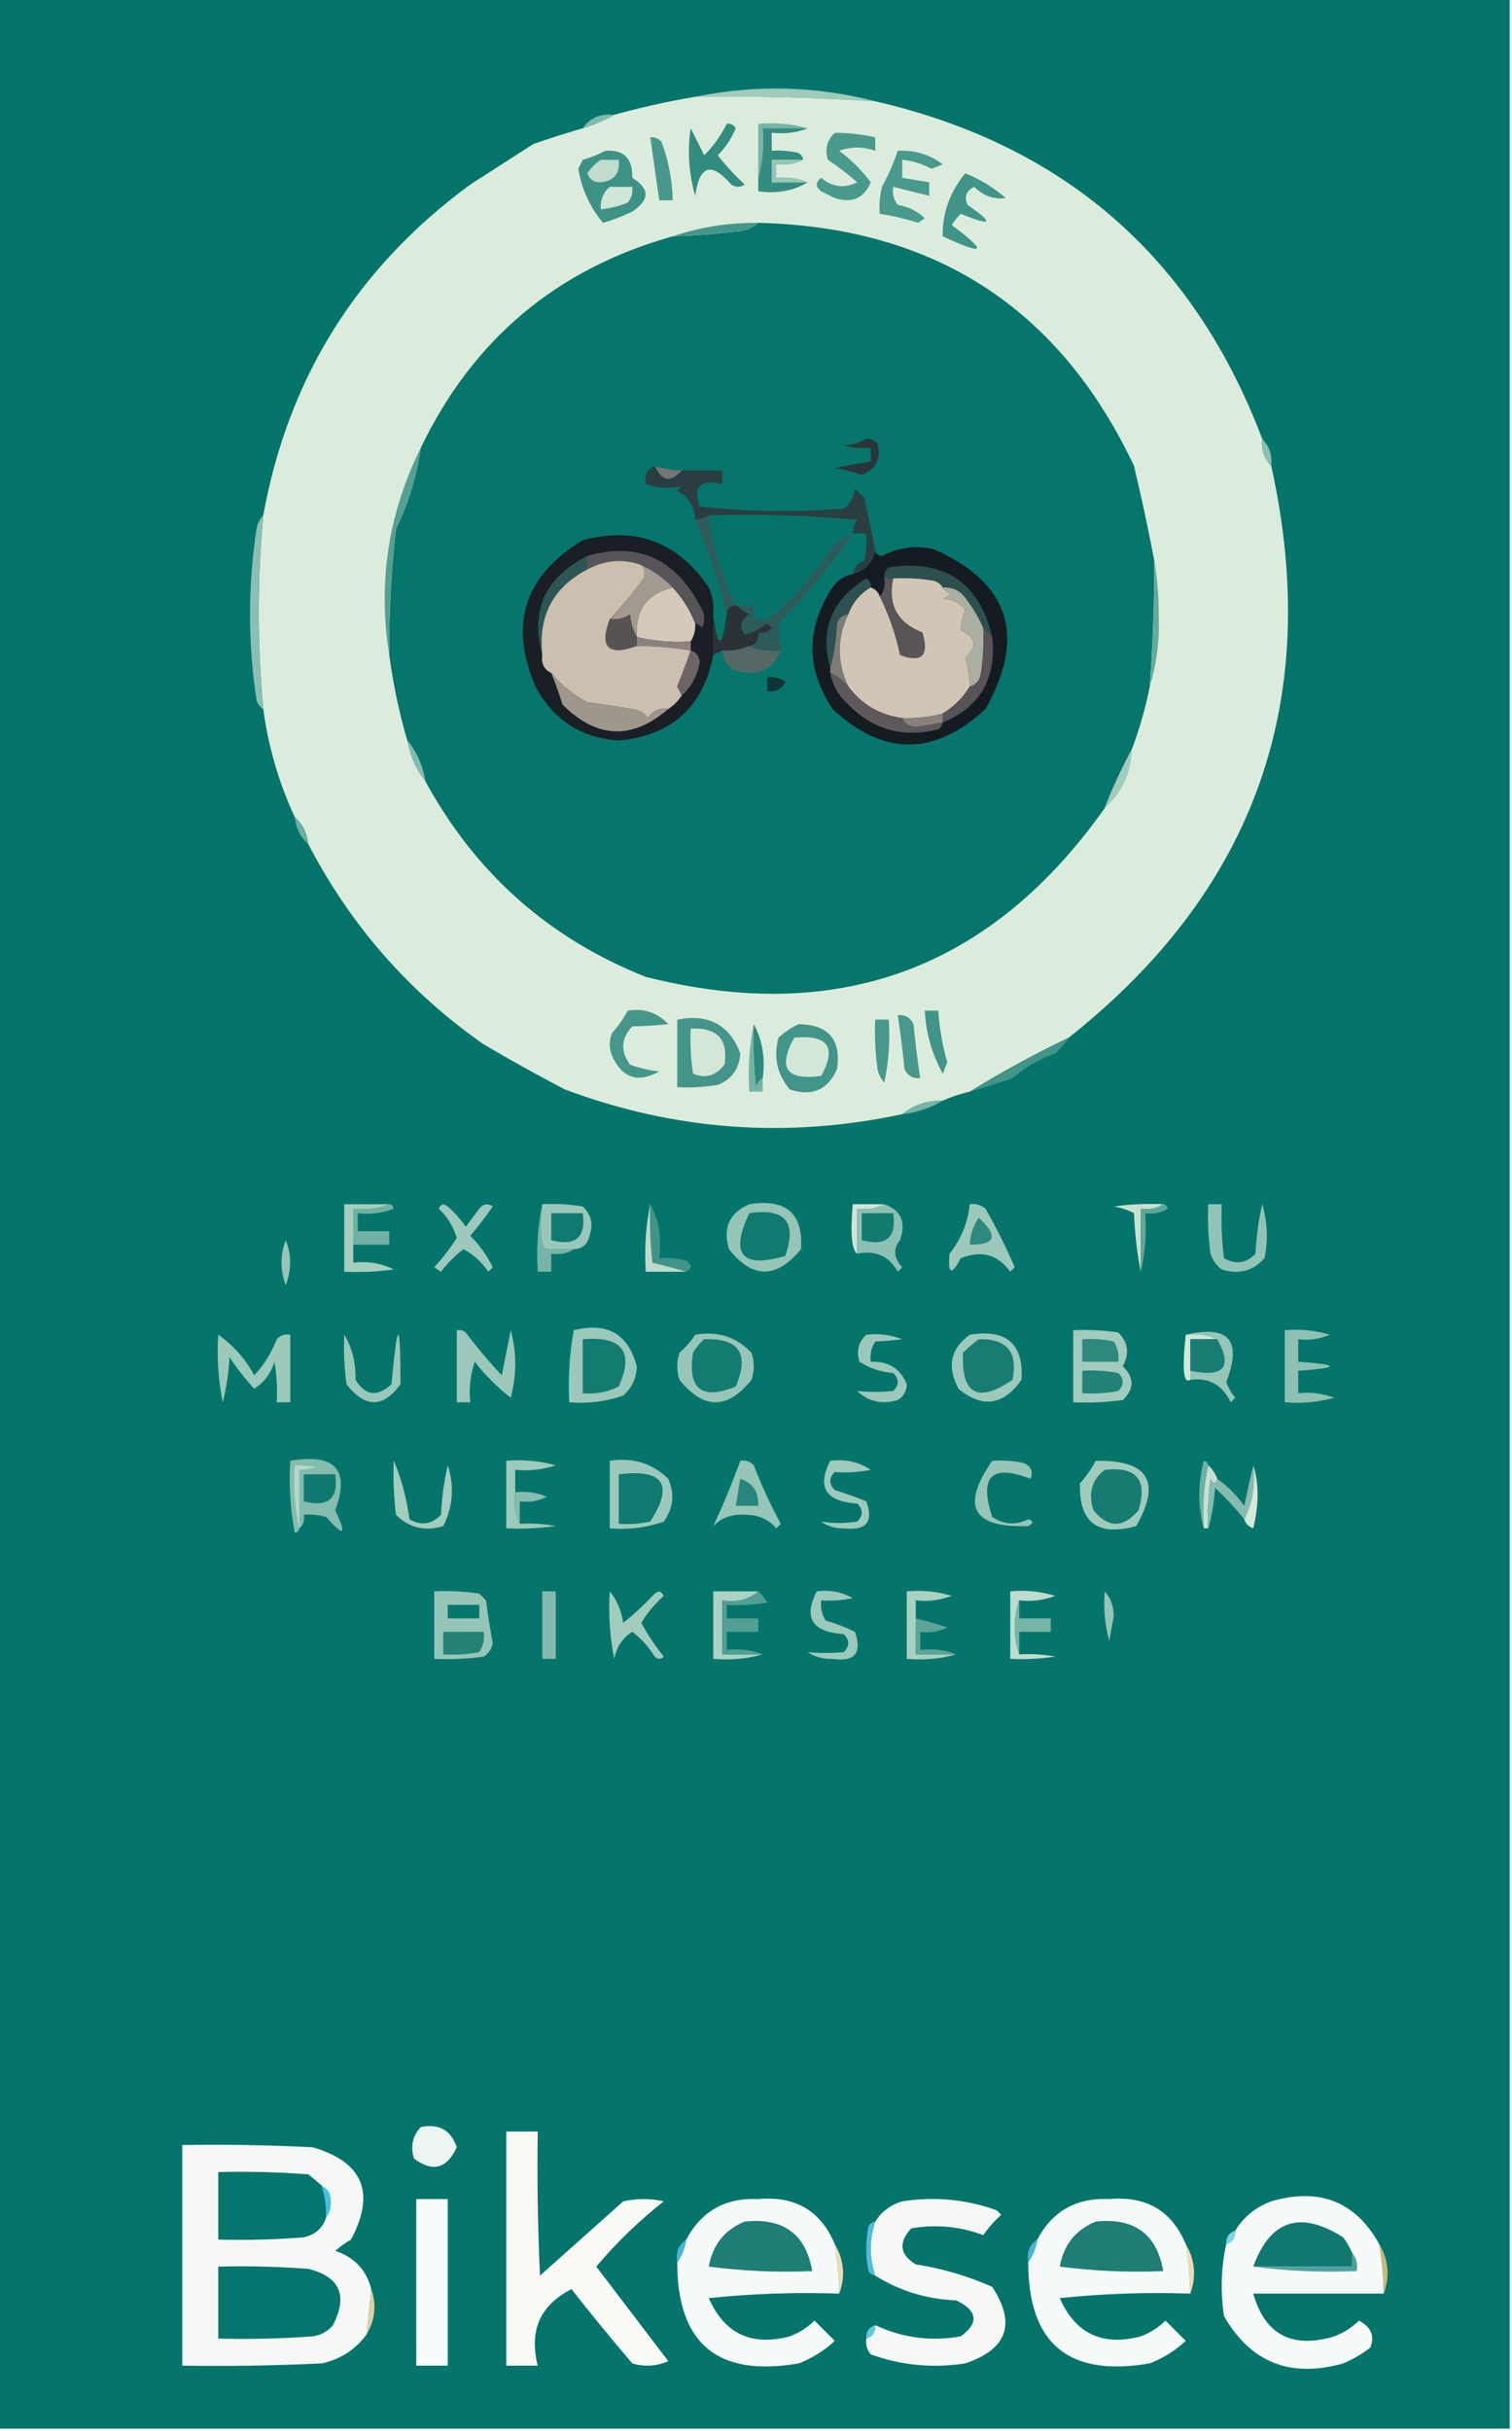 <?xml version="1.0" encoding="UTF-8"?>
<!DOCTYPE svg PUBLIC "-//W3C//DTD SVG 1.1//EN" "http://www.w3.org/Graphics/SVG/1.1/DTD/svg11.dtd">
<svg xmlns="http://www.w3.org/2000/svg" version="1.1" width="336px" height="540px" style="shape-rendering:geometricPrecision; text-rendering:geometricPrecision; image-rendering:optimizeQuality; fill-rule:evenodd; clip-rule:evenodd" xmlns:xlink="http://www.w3.org/1999/xlink">
<g><path style="opacity:1" fill="#05756b" d="M -0.5,-0.5 C 111.5,-0.5 223.5,-0.5 335.5,-0.5C 335.5,179.5 335.5,359.5 335.5,539.5C 223.5,539.5 111.5,539.5 -0.5,539.5C -0.5,359.5 -0.5,179.5 -0.5,-0.5 Z"/></g>
<g><path style="opacity:1" fill="#9fcabc" d="M 194.5,22.5 C 181.185,21.667 167.851,21.334 154.5,21.5C 167.894,18.753 181.227,19.087 194.5,22.5 Z"/></g>
<g><path style="opacity:1" fill="#dcecdc" d="M 154.5,21.5 C 167.851,21.334 181.185,21.667 194.5,22.5C 236.54,32.184 265.207,57.184 280.5,97.5C 280.259,99.898 280.926,101.898 282.5,103.5C 293.969,155.324 278.969,197.657 237.5,230.5C 229.889,234.14 222.555,238.14 215.5,242.5C 213.421,242.971 211.421,243.637 209.5,244.5C 206.008,244.446 203.008,245.446 200.5,247.5C 174.9,252.968 149.9,251.134 125.5,242C 119.366,238.794 113.366,235.461 107.5,232C 90.94,220.447 77.94,205.614 68.5,187.5C 68.245,185.033 67.245,183.033 65.5,181.5C 61.953,173.858 59.62,165.858 58.5,157.5C 57.186,143.163 57.186,128.829 58.5,114.5C 64.043,83.921 79.377,59.422 104.5,41C 109.167,38 113.833,35 118.5,32C 122.165,30.722 125.832,29.555 129.5,28.5C 132.018,27.736 134.351,26.736 136.5,25.5C 142.317,23.882 148.317,22.549 154.5,21.5 Z"/></g>
<g><path style="opacity:1" fill="#82baac" d="M 136.5,25.5 C 134.351,26.736 132.018,27.736 129.5,28.5C 131.09,26.179 133.423,25.179 136.5,25.5 Z"/></g>
<g><path style="opacity:1" fill="#76b4a7" d="M 179.5,28.5 C 176.167,28.5 172.833,28.5 169.5,28.5C 169.815,32.371 169.482,36.038 168.5,39.5C 168.5,35.5 168.5,31.5 168.5,27.5C 172.371,27.185 176.038,27.518 179.5,28.5 Z"/></g>
<g><path style="opacity:1" fill="#348c81" d="M 179.5,28.5 C 177.052,29.473 174.385,29.806 171.5,29.5C 171.5,30.833 171.5,32.167 171.5,33.5C 173.527,33.338 175.527,33.505 177.5,34C 178.056,34.383 178.389,34.883 178.5,35.5C 176.167,35.5 173.833,35.5 171.5,35.5C 171.5,37.167 171.5,38.833 171.5,40.5C 174.167,40.5 176.833,40.5 179.5,40.5C 176.316,42.414 172.649,43.08 168.5,42.5C 168.5,41.5 168.5,40.5 168.5,39.5C 169.482,36.038 169.815,32.371 169.5,28.5C 172.833,28.5 176.167,28.5 179.5,28.5 Z"/></g>
<g><path style="opacity:1" fill="#47988c" d="M 144.5,30.5 C 145.496,30.414 146.329,30.748 147,31.5C 148.569,35.703 149.402,40.036 149.5,44.5C 148.5,44.5 147.5,44.5 146.5,44.5C 145.833,39.833 145.167,35.167 144.5,30.5 Z"/></g>
<g><path style="opacity:1" fill="#96c5b7" d="M 178.5,35.5 C 176.735,36.461 174.735,36.795 172.5,36.5C 172.5,37.5 172.5,38.5 172.5,39.5C 175.059,39.198 177.393,39.532 179.5,40.5C 176.833,40.5 174.167,40.5 171.5,40.5C 171.5,38.833 171.5,37.167 171.5,35.5C 173.833,35.5 176.167,35.5 178.5,35.5 Z"/></g>
<g><path style="opacity:1" fill="#328c80" d="M 161.5,27.5 C 162.376,27.369 163.043,27.703 163.5,28.5C 162.559,30.772 161.226,32.772 159.5,34.5C 161.316,36.817 163.316,38.983 165.5,41C 164.5,41.667 163.5,41.667 162.5,41C 158.063,35.867 155.396,36.701 154.5,43.5C 153.054,38.508 152.72,33.508 153.5,28.5C 154.5,30.5 155.5,32.5 156.5,34.5C 158.547,32.45 160.214,30.117 161.5,27.5 Z"/></g>
<g><path style="opacity:1" fill="#4a998d" d="M 199.5,33.5 C 203.22,33.296 206.553,34.296 209.5,36.5C 208.667,36.833 207.833,37.167 207,37.5C 204.941,36.382 202.774,35.715 200.5,35.5C 200.5,36.833 200.5,38.167 200.5,39.5C 202.5,39.833 204.5,40.167 206.5,40.5C 206.5,41.5 206.5,42.5 206.5,43.5C 203.833,42.833 201.167,42.167 198.5,41.5C 198.238,42.978 198.571,44.311 199.5,45.5C 201.887,45.912 203.887,46.912 205.5,48.5C 205,48.833 204.5,49.167 204,49.5C 201.209,48.594 198.376,47.927 195.5,47.5C 195.338,45.473 195.505,43.473 196,41.5C 197.396,38.936 198.563,36.27 199.5,33.5 Z"/></g>
<g><path style="opacity:1" fill="#4a998d" d="M 185.5,29.5 C 188.545,29.508 191.545,29.841 194.5,30.5C 194.5,31.5 194.5,32.5 194.5,33.5C 191.792,32.551 189.126,32.551 186.5,33.5C 189.167,35.5 191.5,37.833 193.5,40.5C 192.02,44.05 189.353,45.217 185.5,44C 184.5,43.5 183.5,43 182.5,42.5C 181.167,41.5 181.167,40.5 182.5,39.5C 184.93,41.571 187.597,41.904 190.5,40.5C 188.462,38.724 186.296,37.057 184,35.5C 183.252,33.16 183.752,31.16 185.5,29.5 Z"/></g>
<g><path style="opacity:1" fill="#3d9286" d="M 134.5,33.5 C 138.619,33.199 140.619,35.199 140.5,39.5C 144.427,41.896 144.427,44.396 140.5,47C 138.412,48.03 136.245,48.863 134,49.5C 131.123,46.06 129.289,42.06 128.5,37.5C 128.833,36.833 129.167,36.167 129.5,35.5C 131.336,34.972 133.003,34.306 134.5,33.5 Z"/></g>
<g><path style="opacity:1" fill="#d0e6d6" d="M 135.5,41.5 C 137.167,41.5 138.833,41.5 140.5,41.5C 140.67,42.822 140.337,43.989 139.5,45C 137.564,45.813 135.564,46.313 133.5,46.5C 133.365,44.446 134.032,42.779 135.5,41.5 Z"/></g>
<g><path style="opacity:1" fill="#bfdccd" d="M 133.5,35.5 C 134.833,35.5 136.167,35.5 137.5,35.5C 137.825,38.524 136.492,40.191 133.5,40.5C 132,40.547 131,39.88 130.5,38.5C 131.34,37.265 132.34,36.265 133.5,35.5 Z"/></g>
<g><path style="opacity:1" fill="#419488" d="M 214.5,38.5 C 217.806,39.82 220.806,41.654 223.5,44C 220.82,44.335 218.487,43.501 216.5,41.5C 214.717,42.348 214.217,43.681 215,45.5C 221.014,49.68 220.514,50.346 213.5,47.5C 212.713,48.242 212.047,49.075 211.5,50C 219.606,56.039 218.939,56.873 209.5,52.5C 209.382,47.362 211.049,42.695 214.5,38.5 Z"/></g>
<g><path style="opacity:1" fill="#06756b" d="M 168.5,49.5 C 207.604,50.435 235.437,68.435 252,103.5C 253.662,110.481 255.162,117.481 256.5,124.5C 256.517,133.849 256.183,143.182 255.5,152.5C 254.541,157.307 253.208,161.974 251.5,166.5C 249.247,170.675 247.247,175.009 245.5,179.5C 220.201,215.304 186.201,227.804 143.5,217C 121.955,208.453 105.622,193.953 94.5,173.5C 93.901,169.979 92.567,166.979 90.5,164.5C 88.692,158.269 87.359,151.936 86.5,145.5C 86.433,136.138 86.933,126.804 88,117.5C 90.785,111.78 92.619,105.78 93.5,99.5C 105.092,75.375 123.759,59.708 149.5,52.5C 154.011,52.374 158.511,52.041 163,51.5C 165.295,51.453 167.129,50.787 168.5,49.5 Z"/></g>
<g><path style="opacity:1" fill="#45968a" d="M 168.5,49.5 C 167.129,50.787 165.295,51.453 163,51.5C 158.511,52.041 154.011,52.374 149.5,52.5C 155.526,50.45 161.859,49.45 168.5,49.5 Z"/></g>
<g><path style="opacity:1" fill="#293538" d="M 192.5,97.5 C 193.496,97.414 194.329,97.748 195,98.5C 195.891,101.853 194.725,104.187 191.5,105.5C 189.556,104.811 187.556,104.311 185.5,104C 188.168,103.433 190.834,102.933 193.5,102.5C 193.5,101.5 193.5,100.5 193.5,99.5C 191.473,99.662 189.473,99.496 187.5,99C 189.382,98.802 191.048,98.302 192.5,97.5 Z"/></g>
<g><path style="opacity:1" fill="#8abfb1" d="M 280.5,97.5 C 282.074,99.102 282.741,101.102 282.5,103.5C 280.926,101.898 280.259,99.898 280.5,97.5 Z"/></g>
<g><path style="opacity:1" fill="#757572" d="M 145.5,103.5 C 147.435,104.15 149.435,104.483 151.5,104.5C 149.097,107.317 147.097,106.984 145.5,103.5 Z"/></g>
<g><path style="opacity:1" fill="#2a3e41" d="M 145.5,103.5 C 147.097,106.984 149.097,107.317 151.5,104.5C 154.5,104.5 157.5,104.5 160.5,104.5C 160.5,105.5 160.5,106.5 160.5,107.5C 155.624,106.404 153.957,108.071 155.5,112.5C 166.151,113.666 176.818,113.832 187.5,113C 188.967,111.902 189.801,110.402 190,108.5C 190.667,109.167 191.333,109.833 192,110.5C 192.945,114.494 193.778,118.494 194.5,122.5C 193.889,125.111 192.223,126.778 189.5,127.5C 189.75,126.078 190.583,125.078 192,124.5C 192.495,122.527 192.662,120.527 192.5,118.5C 191.5,118.5 190.5,118.5 189.5,118.5C 189.539,117.417 189.873,116.417 190.5,115.5C 179.52,114.501 168.52,114.168 157.5,114.5C 156.609,115.11 155.609,115.443 154.5,115.5C 154.355,112.526 153.022,110.359 150.5,109C 150.833,108.667 151.167,108.333 151.5,108C 148.876,108.65 146.209,108.483 143.5,107.5C 143.157,105.517 143.824,104.183 145.5,103.5 Z"/></g>
<g><path style="opacity:1" fill="#06736a" d="M 157.5,114.5 C 168.52,114.168 179.52,114.501 190.5,115.5C 189.873,116.417 189.539,117.417 189.5,118.5C 187.771,119.117 186.271,120.117 185,121.5C 181.246,127.258 176.746,132.425 171.5,137C 170.207,137.49 168.873,137.657 167.5,137.5C 167.5,136.5 167.5,135.5 167.5,134.5C 166.167,134.5 164.833,134.5 163.5,134.5C 160.374,128.235 158.374,121.568 157.5,114.5 Z"/></g>
<g><path style="opacity:1" fill="#2d5c5a" d="M 157.5,114.5 C 158.374,121.568 160.374,128.235 163.5,134.5C 162.167,134.5 161.5,135.167 161.5,136.5C 159.786,129.371 157.453,122.371 154.5,115.5C 155.609,115.443 156.609,115.11 157.5,114.5 Z"/></g>
<g><path style="opacity:1" fill="#569f93" d="M 93.5,99.5 C 92.619,105.78 90.785,111.78 88,117.5C 86.933,126.804 86.433,136.138 86.5,145.5C 83.925,129.433 86.259,114.1 93.5,99.5 Z"/></g>
<g><path style="opacity:1" fill="#8bbfb1" d="M 58.5,114.5 C 57.186,128.829 57.186,143.163 58.5,157.5C 57.778,157.082 57.278,156.416 57,155.5C 55.083,142.829 55.083,130.163 57,117.5C 57.232,116.263 57.732,115.263 58.5,114.5 Z"/></g>
<g><path style="opacity:1" fill="#141c21" d="M 189.5,127.5 C 192.223,126.778 193.889,125.111 194.5,122.5C 194.735,123.097 195.235,123.43 196,123.5C 199.626,121.576 203.459,121.076 207.5,122C 224.297,129.394 228.131,141.228 219,157.5C 207.626,168.011 196.293,168.011 185,157.5C 179.06,148.465 179.06,139.465 185,130.5C 186.129,128.859 187.629,127.859 189.5,127.5 Z"/></g>
<g><path style="opacity:1" fill="#2d5050" d="M 193.5,130.5 C 191.117,131.885 189.45,133.885 188.5,136.5C 187.25,136.577 186.417,137.244 186,138.5C 185.821,142.025 185.321,145.359 184.5,148.5C 182.108,139.933 184.775,133.266 192.5,128.5C 193.298,128.957 193.631,129.624 193.5,130.5 Z"/></g>
<g><path style="opacity:1" fill="#2d4f4e" d="M 220.5,141.5 C 219.833,140.833 219.167,140.167 218.5,139.5C 217.588,137.405 216.421,135.405 215,133.5C 213.736,131.393 211.903,130.393 209.5,130.5C 209.082,129.778 208.416,129.278 207.5,129C 204.518,128.502 201.518,128.335 198.5,128.5C 197.833,128.5 197.167,128.5 196.5,128.5C 196.414,127.504 196.748,126.671 197.5,126C 209.948,124.216 217.615,129.382 220.5,141.5 Z"/></g>
<g><path style="opacity:1" fill="#2d5b59" d="M 189.5,118.5 C 184.583,125.59 179.083,132.257 173,138.5C 173.135,140.425 173.302,142.425 173.5,144.5C 170.941,144.802 168.607,144.468 166.5,143.5C 168.048,143.179 168.715,142.179 168.5,140.5C 169.675,140.719 170.675,140.386 171.5,139.5C 171.167,139.167 170.833,138.833 170.5,138.5C 168.843,139.732 167.176,140.566 165.5,141C 164.191,139.249 164.525,137.749 166.5,136.5C 165.398,135.824 164.398,135.158 163.5,134.5C 164.833,134.5 166.167,134.5 167.5,134.5C 167.5,135.5 167.5,136.5 167.5,137.5C 168.873,137.657 170.207,137.49 171.5,137C 176.746,132.425 181.246,127.258 185,121.5C 186.271,120.117 187.771,119.117 189.5,118.5 Z"/></g>
<g><path style="opacity:1" fill="#191f24" d="M 158.5,136.5 C 158.5,139.5 158.5,142.5 158.5,145.5C 156.258,157.074 149.258,163.408 137.5,164.5C 129.088,163.915 122.921,159.915 119,152.5C 113.049,138.685 116.549,127.851 129.5,120C 141.289,116.875 150.622,120.375 157.5,130.5C 158.348,132.409 158.682,134.409 158.5,136.5 Z"/></g>
<g><path style="opacity:1" fill="#d4c9bb" d="M 149.5,130.5 C 151.694,132.9 153.361,135.566 154.5,138.5C 154.567,139.959 154.234,141.292 153.5,142.5C 149.4,142.763 145.4,142.43 141.5,141.5C 141.096,135.574 143.762,131.908 149.5,130.5 Z"/></g>
<g><path style="opacity:1" fill="#a29991" d="M 142.5,125.5 C 145.166,126.722 147.5,128.388 149.5,130.5C 143.762,131.908 141.096,135.574 141.5,141.5C 140.698,140.048 140.198,138.382 140,136.5C 138.644,137.38 137.144,137.714 135.5,137.5C 138.165,134.665 140.665,131.665 143,128.5C 143.47,127.423 143.303,126.423 142.5,125.5 Z"/></g>
<g><path style="opacity:1" fill="#575558" d="M 154.5,138.5 C 153.361,135.566 151.694,132.9 149.5,130.5C 147.5,128.388 145.166,126.722 142.5,125.5C 138.456,124.058 134.456,124.391 130.5,126.5C 130.5,125.5 130.5,124.5 130.5,123.5C 141.593,120.325 149.927,123.992 155.5,134.5C 156.631,136.074 156.798,137.741 156,139.5C 155.617,138.944 155.117,138.611 154.5,138.5 Z"/></g>
<g><path style="opacity:1" fill="#2b5654" d="M 130.5,123.5 C 130.5,124.5 130.5,125.5 130.5,126.5C 122.911,130.462 119.577,136.795 120.5,145.5C 117.784,135.587 121.118,128.254 130.5,123.5 Z"/></g>
<g><path style="opacity:1" fill="#66aa9d" d="M 256.5,124.5 C 257.166,128.319 257.499,132.319 257.5,136.5C 257.724,142.098 257.057,147.431 255.5,152.5C 256.183,143.182 256.517,133.849 256.5,124.5 Z"/></g>
<g><path style="opacity:1" fill="#575353" d="M 141.5,141.5 C 141.5,142.167 141.5,142.833 141.5,143.5C 135.143,145.81 133.143,143.81 135.5,137.5C 137.144,137.714 138.644,137.38 140,136.5C 140.198,138.382 140.698,140.048 141.5,141.5 Z"/></g>
<g><path style="opacity:1" fill="#8b827e" d="M 141.5,141.5 C 145.4,142.43 149.4,142.763 153.5,142.5C 153.5,143.167 153.5,143.833 153.5,144.5C 149.534,143.838 145.534,143.505 141.5,143.5C 141.5,142.833 141.5,142.167 141.5,141.5 Z"/></g>
<g><path style="opacity:1" fill="#2b3236" d="M 163.5,134.5 C 164.398,135.158 165.398,135.824 166.5,136.5C 164.525,137.749 164.191,139.249 165.5,141C 167.176,140.566 168.843,139.732 170.5,138.5C 170.833,138.833 171.167,139.167 171.5,139.5C 170.675,140.386 169.675,140.719 168.5,140.5C 168.715,142.179 168.048,143.179 166.5,143.5C 164.621,144.341 162.621,144.675 160.5,144.5C 159.833,144.833 159.167,145.167 158.5,145.5C 158.5,142.5 158.5,139.5 158.5,136.5C 159.464,144.277 160.464,144.277 161.5,136.5C 161.5,135.167 162.167,134.5 163.5,134.5 Z"/></g>
<g><path style="opacity:1" fill="#546865" d="M 166.5,143.5 C 168.607,144.468 170.941,144.802 173.5,144.5C 171.32,149.311 167.653,150.645 162.5,148.5C 161.295,147.423 160.628,146.09 160.5,144.5C 162.621,144.675 164.621,144.341 166.5,143.5 Z"/></g>
<g><path style="opacity:1" fill="#595456" d="M 196.5,128.5 C 197.167,128.5 197.833,128.5 198.5,128.5C 197.246,134.323 199.412,138.323 205,140.5C 206.512,145.656 204.846,147.323 200,145.5C 199.04,140.928 197.54,136.595 195.5,132.5C 196.434,131.432 196.768,130.099 196.5,128.5 Z"/></g>
<g><path style="opacity:1" fill="#acaea2" d="M 209.5,130.5 C 211.903,130.393 213.736,131.393 215,133.5C 216.421,135.405 217.588,137.405 218.5,139.5C 218.665,142.85 218.498,146.183 218,149.5C 217.764,151.119 216.931,152.119 215.5,152.5C 215.41,150.304 215.077,148.137 214.5,146C 217.23,143.663 216.897,141.663 213.5,140C 213.501,138.601 213.835,137.101 214.5,135.5C 213.286,133.931 211.619,133.098 209.5,133C 210.167,132.667 210.833,132.333 211.5,132C 210.584,131.722 209.918,131.222 209.5,130.5 Z"/></g>
<g><path style="opacity:1" fill="#cbbfb0" d="M 142.5,125.5 C 143.303,126.423 143.47,127.423 143,128.5C 140.665,131.665 138.165,134.665 135.5,137.5C 133.143,143.81 135.143,145.81 141.5,143.5C 145.534,143.505 149.534,143.838 153.5,144.5C 152.578,147.126 151.578,149.793 150.5,152.5C 150.863,153.183 151.196,153.85 151.5,154.5C 150.728,155.694 149.728,156.694 148.5,157.5C 146.549,157.227 145.049,157.893 144,159.5C 143.161,158.376 141.994,157.709 140.5,157.5C 137.174,156.953 133.84,156.453 130.5,156C 127.31,154.294 124.643,152.127 122.5,149.5C 120.896,148.713 120.229,147.38 120.5,145.5C 119.577,136.795 122.911,130.462 130.5,126.5C 134.456,124.391 138.456,124.058 142.5,125.5 Z"/></g>
<g><path style="opacity:1" fill="#113437" d="M 170.5,150.5 C 171.978,150.238 173.311,150.571 174.5,151.5C 173.68,153.111 172.346,153.778 170.5,153.5C 170.5,152.5 170.5,151.5 170.5,150.5 Z"/></g>
<g><path style="opacity:1" fill="#7d7c79" d="M 188.5,136.5 C 185.985,141.771 185.985,147.105 188.5,152.5C 187.363,151.211 186.03,150.211 184.5,149.5C 184.5,149.167 184.5,148.833 184.5,148.5C 185.321,145.359 185.821,142.025 186,138.5C 186.417,137.244 187.25,136.577 188.5,136.5 Z"/></g>
<g><path style="opacity:1" fill="#d1c6b6" d="M 198.5,128.5 C 201.518,128.335 204.518,128.502 207.5,129C 208.416,129.278 209.082,129.778 209.5,130.5C 209.918,131.222 210.584,131.722 211.5,132C 210.833,132.333 210.167,132.667 209.5,133C 211.619,133.098 213.286,133.931 214.5,135.5C 213.835,137.101 213.501,138.601 213.5,140C 216.897,141.663 217.23,143.663 214.5,146C 215.077,148.137 215.41,150.304 215.5,152.5C 214.05,154.923 212.05,156.923 209.5,158.5C 206.57,159.299 203.57,159.632 200.5,159.5C 195.515,158.847 191.515,156.514 188.5,152.5C 185.985,147.105 185.985,141.771 188.5,136.5C 189.45,133.885 191.117,131.885 193.5,130.5C 194.5,130.833 195.167,131.5 195.5,132.5C 197.54,136.595 199.04,140.928 200,145.5C 204.846,147.323 206.512,145.656 205,140.5C 199.412,138.323 197.246,134.323 198.5,128.5 Z"/></g>
<g><path style="opacity:1" fill="#6c6465" d="M 153.5,144.5 C 154.695,144.866 155.361,145.699 155.5,147C 154.999,150.048 153.666,152.548 151.5,154.5C 151.196,153.85 150.863,153.183 150.5,152.5C 151.578,149.793 152.578,147.126 153.5,144.5 Z"/></g>
<g><path style="opacity:1" fill="#575356" d="M 218.5,139.5 C 219.167,140.167 219.833,140.833 220.5,141.5C 221.455,150.735 217.788,157.068 209.5,160.5C 209.5,159.833 209.5,159.167 209.5,158.5C 212.05,156.923 214.05,154.923 215.5,152.5C 216.931,152.119 217.764,151.119 218,149.5C 218.498,146.183 218.665,142.85 218.5,139.5 Z"/></g>
<g><path style="opacity:1" fill="#5d585a" d="M 184.5,149.5 C 186.03,150.211 187.363,151.211 188.5,152.5C 191.515,156.514 195.515,158.847 200.5,159.5C 200.97,160.693 201.97,161.36 203.5,161.5C 205.512,161.16 207.512,160.827 209.5,160.5C 209.389,161.117 209.056,161.617 208.5,162C 200.69,163.975 194.024,162.142 188.5,156.5C 186.384,154.6 185.051,152.267 184.5,149.5 Z"/></g>
<g><path style="opacity:1" fill="#a0978c" d="M 122.5,149.5 C 124.643,152.127 127.31,154.294 130.5,156C 133.84,156.453 137.174,156.953 140.5,157.5C 141.994,157.709 143.161,158.376 144,159.5C 145.049,157.893 146.549,157.227 148.5,157.5C 140.424,164.439 132.59,164.106 125,156.5C 124.256,154.1 123.423,151.767 122.5,149.5 Z"/></g>
<g><path style="opacity:1" fill="#89817b" d="M 209.5,158.5 C 209.5,159.167 209.5,159.833 209.5,160.5C 207.512,160.827 205.512,161.16 203.5,161.5C 201.97,161.36 200.97,160.693 200.5,159.5C 203.57,159.632 206.57,159.299 209.5,158.5 Z"/></g>
<g><path style="opacity:1" fill="#83baac" d="M 90.5,164.5 C 92.567,166.979 93.901,169.979 94.5,173.5C 92.416,170.947 91.083,167.947 90.5,164.5 Z"/></g>
<g><path style="opacity:1" fill="#a2cbbd" d="M 251.5,166.5 C 251.325,171.84 249.325,176.174 245.5,179.5C 247.247,175.009 249.247,170.675 251.5,166.5 Z"/></g>
<g><path style="opacity:1" fill="#6cada0" d="M 65.5,181.5 C 67.245,183.033 68.245,185.033 68.5,187.5C 66.755,185.967 65.755,183.967 65.5,181.5 Z"/></g>
<g><path style="opacity:1" fill="#45978b" d="M 139.5,224.5 C 143.08,223.923 146.08,224.923 148.5,227.5C 145.943,227.782 143.277,227.949 140.5,228C 138.012,230.627 137.845,233.46 140,236.5C 142.069,237.264 144.236,237.764 146.5,238C 141.771,240.679 138.271,239.513 136,234.5C 135.333,232.833 135.333,231.167 136,229.5C 137.387,227.953 138.553,226.287 139.5,224.5 Z"/></g>
<g><path style="opacity:1" fill="#48988c" d="M 194.5,226.5 C 195.5,226.5 196.5,226.5 197.5,226.5C 197.827,231.214 197.493,235.88 196.5,240.5C 195.749,239.624 195.249,238.624 195,237.5C 194.501,233.848 194.335,230.182 194.5,226.5 Z"/></g>
<g><path style="opacity:1" fill="#75b3a6" d="M 167.5,227.5 C 167.334,232.179 167.501,236.845 168,241.5C 168.278,240.584 168.778,239.918 169.5,239.5C 169.5,240.5 169.5,241.5 169.5,242.5C 168.5,242.5 167.5,242.5 166.5,242.5C 166.179,237.305 166.513,232.305 167.5,227.5 Z"/></g>
<g><path style="opacity:1" fill="#2c897e" d="M 167.5,227.5 C 169.423,231.029 170.089,235.029 169.5,239.5C 168.778,239.918 168.278,240.584 168,241.5C 167.501,236.845 167.334,232.179 167.5,227.5 Z"/></g>
<g><path style="opacity:1" fill="#419488" d="M 205.5,224.5 C 206.5,224.5 207.5,224.5 208.5,224.5C 208.764,228.393 209.431,232.226 210.5,236C 210.167,236.833 209.833,237.667 209.5,238.5C 207.107,234.154 205.774,229.487 205.5,224.5 Z"/></g>
<g><path style="opacity:1" fill="#429388" d="M 237.5,230.5 C 236.71,231.794 235.71,232.961 234.5,234C 230.93,235.285 227.764,237.119 225,239.5C 221.846,240.607 218.68,241.607 215.5,242.5C 222.555,238.14 229.889,234.14 237.5,230.5 Z"/></g>
<g><path style="opacity:1" fill="#43958a" d="M 150.5,226.5 C 157.458,225.14 162.124,227.64 164.5,234C 164.302,237.401 162.635,239.734 159.5,241C 156.518,241.498 153.518,241.665 150.5,241.5C 150.5,236.5 150.5,231.5 150.5,226.5 Z"/></g>
<g><path style="opacity:1" fill="#d3e7d7" d="M 153.5,228.5 C 159.377,228.206 161.877,230.872 161,236.5C 159.054,238.994 156.721,239.661 154,238.5C 153.502,235.183 153.335,231.85 153.5,228.5 Z"/></g>
<g><path style="opacity:1" fill="#48988d" d="M 199.5,225.5 C 201.124,225.36 202.29,226.027 203,227.5C 203.392,231.528 203.892,235.528 204.5,239.5C 202.876,239.64 201.71,238.973 201,237.5C 200.608,233.472 200.108,229.472 199.5,225.5 Z"/></g>
<g><path style="opacity:1" fill="#429589" d="M 177.5,227.5 C 184.142,227.64 186.976,230.973 186,237.5C 183.928,242.143 180.428,243.643 175.5,242C 172.682,238.662 171.849,234.829 173,230.5C 174.409,229.219 175.909,228.219 177.5,227.5 Z"/></g>
<g><path style="opacity:1" fill="#d3e7d8" d="M 176.5,230.5 C 183.997,229.804 185.997,232.637 182.5,239C 174.749,240.091 172.749,237.258 176.5,230.5 Z"/></g>
<g><path style="opacity:1" fill="#78b4a7" d="M 209.5,244.5 C 206.811,246.117 203.811,247.117 200.5,247.5C 203.008,245.446 206.008,244.446 209.5,244.5 Z"/></g>
<g><path style="opacity:1" fill="#76b4a7" d="M 120.5,267.5 C 119.861,273.809 120.194,277.142 121.5,277.5C 123.5,277.5 125.5,277.5 127.5,277.5C 126.081,278.451 124.415,278.784 122.5,278.5C 122.5,279.833 122.5,281.167 122.5,282.5C 121.5,282.5 120.5,282.5 119.5,282.5C 119.179,277.305 119.513,272.305 120.5,267.5 Z"/></g>
<g><path style="opacity:1" fill="#419488" d="M 144.5,267.5 C 146.423,271.029 147.089,275.029 146.5,279.5C 148.527,279.338 150.527,279.505 152.5,280C 153.774,280.977 153.774,281.811 152.5,282.5C 150.107,281.79 147.607,281.123 145,280.5C 144.501,276.179 144.334,271.846 144.5,267.5 Z"/></g>
<g><path style="opacity:1" fill="#d0e5d6" d="M 196.5,267.5 C 194.735,268.461 192.735,268.795 190.5,268.5C 190.5,271.833 190.5,275.167 190.5,278.5C 189.261,277.709 188.927,274.042 189.5,267.5C 191.833,267.5 194.167,267.5 196.5,267.5 Z"/></g>
<g><path style="opacity:1" fill="#99c7b9" d="M 120.5,267.5 C 123.518,267.335 126.518,267.502 129.5,268C 131.396,269.808 131.896,271.975 131,274.5C 130.578,276.426 129.411,277.426 127.5,277.5C 125.5,277.5 123.5,277.5 121.5,277.5C 120.194,277.142 119.861,273.809 120.5,267.5 Z"/></g>
<g><path style="opacity:1" fill="#c7e1d1" d="M 258.5,267.5 C 257.081,268.451 255.415,268.784 253.5,268.5C 253.5,273.167 253.5,277.833 253.5,282.5C 252.675,278.353 252.175,274.019 252,269.5C 250.601,268.773 249.101,268.273 247.5,268C 251.152,267.501 254.818,267.335 258.5,267.5 Z"/></g>
<g><path style="opacity:1" fill="#117a70" d="M 122.5,269.5 C 124.833,269.5 127.167,269.5 129.5,269.5C 130.265,274.906 127.931,276.906 122.5,275.5C 122.5,273.5 122.5,271.5 122.5,269.5 Z"/></g>
<g><path style="opacity:1" fill="#5fa79b" d="M 258.5,267.5 C 259.043,267.56 259.376,267.893 259.5,268.5C 257.955,269.452 256.288,269.785 254.5,269.5C 254.818,274.032 254.485,278.366 253.5,282.5C 253.5,277.833 253.5,273.167 253.5,268.5C 255.415,268.784 257.081,268.451 258.5,267.5 Z"/></g>
<g><path style="opacity:1" fill="#9cc9bb" d="M 215.5,267.5 C 216.822,267.33 217.989,267.663 219,268.5C 221.403,272.731 223.57,277.064 225.5,281.5C 225.167,281.833 224.833,282.167 224.5,282.5C 221.764,278.663 218.097,277.663 213.5,279.5C 211.442,283.436 210.608,283.103 211,278.5C 213.573,275.284 215.073,271.617 215.5,267.5 Z"/></g>
<g><path style="opacity:1" fill="#95c5b7" d="M 166.5,267.5 C 174.712,266.226 178.546,269.559 178,277.5C 172.54,284.108 167.206,284.108 162,277.5C 160.571,272.783 162.071,269.45 166.5,267.5 Z"/></g>
<g><path style="opacity:1" fill="#117a70" d="M 166.5,269.5 C 174.489,268.317 177.156,271.484 174.5,279C 164.837,281.834 162.17,278.668 166.5,269.5 Z"/></g>
<g><path style="opacity:1" fill="#71b1a4" d="M 86.5,267.5 C 87.043,267.56 87.376,267.893 87.5,268.5C 84.913,269.48 82.247,269.813 79.5,269.5C 79.5,270.833 79.5,272.167 79.5,273.5C 81.833,273.5 84.167,273.5 86.5,273.5C 86.5,274.5 86.5,275.5 86.5,276.5C 83.833,276.5 81.167,276.5 78.5,276.5C 78.5,273.833 78.5,271.167 78.5,268.5C 81.385,268.806 84.052,268.473 86.5,267.5 Z"/></g>
<g><path style="opacity:1" fill="#9cc9bb" d="M 97.5,268.5 C 97.897,267.475 98.563,267.308 99.5,268C 101.019,269.351 102.352,270.851 103.5,272.5C 104.5,271.167 105.5,269.833 106.5,268.5C 107.365,267.417 108.365,267.251 109.5,268C 107.954,270.257 106.288,272.424 104.5,274.5C 106.555,276.555 108.221,278.888 109.5,281.5C 109.167,281.833 108.833,282.167 108.5,282.5C 107.099,280.374 105.266,278.707 103,277.5C 101.12,278.902 99.453,280.569 98,282.5C 97.5,282.167 97,281.833 96.5,281.5C 98.372,279.465 100.039,277.298 101.5,275C 100.715,272.406 99.382,270.239 97.5,268.5 Z"/></g>
<g><path style="opacity:1" fill="#2c8a7f" d="M 217.5,270.5 C 221.925,274.558 221.259,276.558 215.5,276.5C 215.604,274.297 216.27,272.297 217.5,270.5 Z"/></g>
<g><path style="opacity:1" fill="#8cc0b2" d="M 196.5,267.5 C 200.254,268.828 201.421,271.494 200,275.5C 198.421,277.458 198.588,279.458 200.5,281.5C 200.167,281.833 199.833,282.167 199.5,282.5C 197.539,278.993 194.539,277.66 190.5,278.5C 190.5,275.167 190.5,271.833 190.5,268.5C 192.735,268.795 194.735,268.461 196.5,267.5 Z"/></g>
<g><path style="opacity:1" fill="#127b70" d="M 191.5,269.5 C 193.833,269.5 196.167,269.5 198.5,269.5C 199.265,274.906 196.931,276.906 191.5,275.5C 191.5,273.5 191.5,271.5 191.5,269.5 Z"/></g>
<g><path style="opacity:1" fill="#92c4b6" d="M 268.5,267.5 C 269.5,267.5 270.5,267.5 271.5,267.5C 271.334,271.514 271.501,275.514 272,279.5C 274.592,280.982 276.925,280.648 279,278.5C 279.175,274.789 279.675,271.122 280.5,267.5C 281.66,271.459 281.827,275.459 281,279.5C 278.441,282.349 275.274,283.183 271.5,282C 270.299,281.097 269.465,279.931 269,278.5C 268.501,274.848 268.335,271.182 268.5,267.5 Z"/></g>
<g><path style="opacity:1" fill="#95c5b7" d="M 63.5,275.5 C 64.806,278.687 64.806,282.02 63.5,285.5C 62.249,282.126 62.249,278.793 63.5,275.5 Z"/></g>
<g><path style="opacity:1" fill="#a5cebf" d="M 86.5,267.5 C 84.052,268.473 81.385,268.806 78.5,268.5C 78.5,271.167 78.5,273.833 78.5,276.5C 78.5,277.833 78.5,279.167 78.5,280.5C 81.722,280.108 84.722,280.608 87.5,282C 83.848,282.499 80.182,282.665 76.5,282.5C 76.5,277.5 76.5,272.5 76.5,267.5C 79.833,267.5 83.167,267.5 86.5,267.5 Z"/></g>
<g><path style="opacity:1" fill="#bddbcc" d="M 144.5,267.5 C 144.334,271.846 144.501,276.179 145,280.5C 147.607,281.123 150.107,281.79 152.5,282.5C 149.5,282.5 146.5,282.5 143.5,282.5C 143.179,277.305 143.513,272.305 144.5,267.5 Z"/></g>
<g><path style="opacity:1" fill="#d4e8d8" d="M 263.5,296.5 C 266.059,296.198 268.393,296.532 270.5,297.5C 268.5,297.5 266.5,297.5 264.5,297.5C 264.5,299.833 264.5,302.167 264.5,304.5C 264.5,305.167 264.5,305.833 264.5,306.5C 263,307.513 262.666,304.179 263.5,296.5 Z"/></g>
<g><path style="opacity:1" fill="#9ac8ba" d="M 127.5,295.5 C 134.927,293.629 139.593,296.296 141.5,303.5C 141.444,306.111 140.444,308.278 138.5,310C 134.637,311.354 130.637,311.854 126.5,311.5C 126.218,306.073 126.551,300.74 127.5,295.5 Z"/></g>
<g><path style="opacity:1" fill="#147b70" d="M 129.5,297.5 C 138.302,296.772 140.969,300.272 137.5,308C 134.986,309.252 132.32,309.752 129.5,309.5C 129.5,305.5 129.5,301.5 129.5,297.5 Z"/></g>
<g><path style="opacity:1" fill="#1a7d73" d="M 270.5,297.5 C 273.972,303.723 271.972,306.056 264.5,304.5C 264.5,302.167 264.5,299.833 264.5,297.5C 266.5,297.5 268.5,297.5 270.5,297.5 Z"/></g>
<g><path style="opacity:1" fill="#9bc9ba" d="M 48.5,296.5 C 51.835,298.839 54.502,301.839 56.5,305.5C 58.667,303.17 60.334,300.503 61.5,297.5C 62.325,296.614 63.325,296.281 64.5,296.5C 64.5,301.5 64.5,306.5 64.5,311.5C 63.5,311.5 62.5,311.5 61.5,311.5C 61.665,308.482 61.498,305.482 61,302.5C 60.218,305.076 58.718,307.076 56.5,308.5C 54.507,306.334 52.673,304.001 51,301.5C 50.824,304.882 50.324,308.215 49.5,311.5C 48.506,306.544 48.172,301.544 48.5,296.5 Z"/></g>
<g><path style="opacity:1" fill="#9bc8ba" d="M 101.5,295.5 C 102.239,295.369 102.906,295.536 103.5,296C 106.008,299.338 108.675,302.505 111.5,305.5C 112.167,302.167 112.833,298.833 113.5,295.5C 114.833,300.5 114.833,305.5 113.5,310.5C 110.473,308.14 107.806,305.473 105.5,302.5C 104.516,305.428 104.183,308.428 104.5,311.5C 103.5,311.5 102.5,311.5 101.5,311.5C 101.5,306.167 101.5,300.833 101.5,295.5 Z"/></g>
<g><path style="opacity:1" fill="#9bc8ba" d="M 192.5,296.5 C 195.247,296.187 197.914,296.52 200.5,297.5C 198.657,297.755 196.657,297.922 194.5,298C 193.62,299.356 193.286,300.856 193.5,302.5C 197.448,302.347 200.114,304.013 201.5,307.5C 201.471,309.029 200.804,310.196 199.5,311C 196.014,312.043 193.014,311.376 190.5,309C 193.133,309.253 195.8,309.253 198.5,309C 199.833,307.667 199.833,306.333 198.5,305C 195.766,304.79 193.266,303.956 191,302.5C 190.257,300.126 190.757,298.126 192.5,296.5 Z"/></g>
<g><path style="opacity:1" fill="#96c6b8" d="M 263.5,296.5 C 273.092,294.261 276.092,297.761 272.5,307C 272.95,308.285 273.617,309.452 274.5,310.5C 274.167,310.833 273.833,311.167 273.5,311.5C 271.67,307.659 268.67,305.993 264.5,306.5C 264.5,305.833 264.5,305.167 264.5,304.5C 271.972,306.056 273.972,303.723 270.5,297.5C 268.393,296.532 266.059,296.198 263.5,296.5 Z"/></g>
<g><path style="opacity:1" fill="#9cc9bb" d="M 215.5,296.5 C 223.661,295.171 227.495,298.505 227,306.5C 222.985,312.216 218.319,312.883 213,308.5C 210.383,303.578 211.217,299.578 215.5,296.5 Z"/></g>
<g><path style="opacity:1" fill="#177c72" d="M 217.5,297.5 C 223.765,297.363 226.265,300.363 225,306.5C 217.28,311.77 213.613,309.77 214,300.5C 215.145,299.364 216.312,298.364 217.5,297.5 Z"/></g>
<g><path style="opacity:1" fill="#a1ccbd" d="M 238.5,295.5 C 241.85,295.335 245.183,295.502 248.5,296C 250.706,298.209 251.04,300.709 249.5,303.5C 252.1,306.041 252.1,308.541 249.5,311C 245.848,311.499 242.182,311.665 238.5,311.5C 238.5,306.167 238.5,300.833 238.5,295.5 Z"/></g>
<g><path style="opacity:1" fill="#238277" d="M 240.5,304.5 C 243.187,304.336 245.854,304.503 248.5,305C 249.833,306.333 249.833,307.667 248.5,309C 245.854,309.497 243.187,309.664 240.5,309.5C 240.5,307.833 240.5,306.167 240.5,304.5 Z"/></g>
<g><path style="opacity:1" fill="#2f897f" d="M 240.5,297.5 C 242.857,297.337 245.19,297.503 247.5,298C 248.38,299.356 248.714,300.856 248.5,302.5C 245.833,302.5 243.167,302.5 240.5,302.5C 240.5,300.833 240.5,299.167 240.5,297.5 Z"/></g>
<g><path style="opacity:1" fill="#97c6b8" d="M 154.5,296.5 C 159.447,295.628 163.613,296.961 167,300.5C 167.667,302.5 167.667,304.5 167,306.5C 161.667,313.167 156.333,313.167 151,306.5C 150.333,304.5 150.333,302.5 151,300.5C 152.376,299.295 153.542,297.962 154.5,296.5 Z"/></g>
<g><path style="opacity:1" fill="#147b70" d="M 156.5,297.5 C 164.263,297.228 166.596,300.728 163.5,308C 155.923,311.09 152.756,308.59 154,300.5C 154.698,299.309 155.531,298.309 156.5,297.5 Z"/></g>
<g><path style="opacity:1" fill="#99c8b9" d="M 76.5,296.5 C 78.25,299.355 79.084,302.689 79,306.5C 81.177,310.065 83.844,310.399 87,307.5C 88.331,292.833 88.997,292.833 89,307.5C 85.132,312.805 81.132,312.805 77,307.5C 76.501,303.848 76.335,300.182 76.5,296.5 Z"/></g>
<g><path style="opacity:1" fill="#8dc1b3" d="M 285.5,295.5 C 288.898,295.18 292.232,295.513 295.5,296.5C 293.257,297.474 290.924,297.808 288.5,297.5C 288.5,299.167 288.5,300.833 288.5,302.5C 297.833,303.167 297.833,303.833 288.5,304.5C 288.5,306.167 288.5,307.833 288.5,309.5C 291.247,309.187 293.914,309.52 296.5,310.5C 292.893,311.489 289.226,311.823 285.5,311.5C 285.5,306.167 285.5,300.833 285.5,295.5 Z"/></g>
<g><path style="opacity:1" fill="#84bcae" d="M 66.5,339.5 C 66.44,340.043 66.107,340.376 65.5,340.5C 64.505,335.208 64.172,329.875 64.5,324.5C 74.486,322.801 77.819,326.467 74.5,335.5C 77.149,341.021 76.483,341.521 72.5,337C 70.866,336.506 69.199,336.34 67.5,336.5C 67.737,337.791 67.404,338.791 66.5,339.5 Z"/></g>
<g><path style="opacity:1" fill="#9dc9bb" d="M 114.5,331.5 C 114.198,334.059 114.532,336.393 115.5,338.5C 118.187,338.336 120.854,338.503 123.5,339C 119.848,339.499 116.182,339.665 112.5,339.5C 112.5,334.5 112.5,329.5 112.5,324.5C 116.226,324.177 119.893,324.511 123.5,325.5C 120.572,326.484 117.572,326.817 114.5,326.5C 114.5,328.167 114.5,329.833 114.5,331.5 Z"/></g>
<g><path style="opacity:1" fill="#96c5b7" d="M 220.5,324.5 C 222.857,324.337 225.19,324.503 227.5,325C 229.158,325.725 229.658,326.892 229,328.5C 220.358,325.141 217.525,327.974 220.5,337C 223.088,338.686 225.755,338.853 228.5,337.5C 229.696,337.846 229.696,338.346 228.5,339C 216.112,339.454 213.445,334.621 220.5,324.5 Z"/></g>
<g><path style="opacity:1" fill="#6eb0a3" d="M 268.5,325.5 C 267.514,329.97 267.181,334.637 267.5,339.5C 266.186,334.652 266.186,329.652 267.5,324.5C 268.107,324.624 268.44,324.957 268.5,325.5 Z"/></g>
<g><path style="opacity:1" fill="#d5e8d9" d="M 276.5,337.5 C 278.318,333.827 278.984,329.827 278.5,325.5C 279.789,329.435 279.789,334.101 278.5,339.5C 277.478,339.145 276.811,338.478 276.5,337.5 Z"/></g>
<g><path style="opacity:1" fill="#b7d8c9" d="M 66.5,339.5 C 65.514,335.03 65.18,330.363 65.5,325.5C 71.167,325.664 71.5,325.997 66.5,326.5C 66.5,330.833 66.5,335.167 66.5,339.5 Z"/></g>
<g><path style="opacity:1" fill="#9cc9bb" d="M 135.5,324.5 C 140.63,323.713 144.963,325.046 148.5,328.5C 149.967,331.862 149.634,335.029 147.5,338C 143.637,339.354 139.637,339.854 135.5,339.5C 135.5,334.5 135.5,329.5 135.5,324.5 Z"/></g>
<g><path style="opacity:1" fill="#0f796f" d="M 67.5,327.5 C 69.833,327.5 72.167,327.5 74.5,327.5C 75.265,332.906 72.931,334.906 67.5,333.5C 67.5,331.5 67.5,329.5 67.5,327.5 Z"/></g>
<g><path style="opacity:1" fill="#117a70" d="M 137.5,327.5 C 147.457,326.265 149.79,329.765 144.5,338C 142.19,338.497 139.857,338.663 137.5,338.5C 137.5,334.833 137.5,331.167 137.5,327.5 Z"/></g>
<g><path style="opacity:1" fill="#c7e1d1" d="M 268.5,325.5 C 269.401,326.29 270.068,327.29 270.5,328.5C 270.19,329.738 269.69,329.738 269,328.5C 268.501,332.152 268.335,335.818 268.5,339.5C 268.167,339.5 267.833,339.5 267.5,339.5C 267.181,334.637 267.514,329.97 268.5,325.5 Z"/></g>
<g><path style="opacity:1" fill="#84bcae" d="M 114.5,331.5 C 116.924,331.192 119.257,331.526 121.5,332.5C 119.604,333.466 117.604,333.799 115.5,333.5C 115.5,335.167 115.5,336.833 115.5,338.5C 114.532,336.393 114.198,334.059 114.5,331.5 Z"/></g>
<g><path style="opacity:1" fill="#96c6b8" d="M 164.5,324.5 C 165.675,324.281 166.675,324.614 167.5,325.5C 169.243,329.984 171.243,334.317 173.5,338.5C 173.167,338.833 172.833,339.167 172.5,339.5C 170.851,337.563 168.685,336.563 166,336.5C 162.846,336.24 160.346,337.073 158.5,339C 160.73,334.267 162.73,329.434 164.5,324.5 Z"/></g>
<g><path style="opacity:1" fill="#28857b" d="M 164.5,328.5 C 167.292,329.392 168.625,331.392 168.5,334.5C 166.833,334.5 165.167,334.5 163.5,334.5C 163.833,332.5 164.167,330.5 164.5,328.5 Z"/></g>
<g><path style="opacity:1" fill="#9ecabc" d="M 184.5,324.5 C 187.807,324.063 190.807,324.73 193.5,326.5C 190.901,327.031 188.235,327.198 185.5,327C 184.167,328.333 184.167,329.667 185.5,331C 187.871,331.735 190.205,332.568 192.5,333.5C 194.18,338.076 192.514,340.076 187.5,339.5C 185.611,339.564 183.944,339.064 182.5,338C 185.098,338.422 187.764,338.422 190.5,338C 191.833,336.667 191.833,335.333 190.5,334C 183.484,333.544 181.484,330.378 184.5,324.5 Z"/></g>
<g><path style="opacity:1" fill="#85bcaf" d="M 278.5,325.5 C 278.984,329.827 278.318,333.827 276.5,337.5C 274.567,335.063 272.4,332.729 270,330.5C 269.819,333.695 269.319,336.695 268.5,339.5C 268.335,335.818 268.501,332.152 269,328.5C 269.69,329.738 270.19,329.738 270.5,328.5C 272.791,330.124 274.791,332.124 276.5,334.5C 277.167,331.358 277.834,328.358 278.5,325.5 Z"/></g>
<g><path style="opacity:1" fill="#a3cdbf" d="M 87.5,324.5 C 89.2,328.445 90.367,332.778 91,337.5C 93.592,338.982 95.925,338.648 98,336.5C 98.175,332.789 98.675,329.122 99.5,325.5C 100.997,330.191 100.664,334.691 98.5,339C 94.409,340.227 90.909,339.394 88,336.5C 87.501,332.514 87.335,328.514 87.5,324.5 Z"/></g>
<g><path style="opacity:1" fill="#9fcbbd" d="M 243.5,324.5 C 255.133,324.267 258.133,329.1 252.5,339C 243.889,341.371 239.722,338.204 240,329.5C 241.387,327.953 242.553,326.287 243.5,324.5 Z"/></g>
<g><path style="opacity:1" fill="#167b71" d="M 245.5,326.5 C 252.56,325.725 255.06,328.725 253,335.5C 249.619,339.485 246.286,339.485 243,335.5C 241.779,331.718 242.613,328.718 245.5,326.5 Z"/></g>
<g><path style="opacity:1" fill="#95c5b7" d="M 96.5,353.5 C 99.85,353.335 103.183,353.502 106.5,354C 107,354.5 107.5,355 108,355.5C 108.407,358.682 108.907,361.849 109.5,365C 109.245,366.326 108.578,367.326 107.5,368C 103.848,368.499 100.182,368.665 96.5,368.5C 96.5,363.5 96.5,358.5 96.5,353.5 Z"/></g>
<g><path style="opacity:1" fill="#acd2c3" d="M 168.5,353.5 C 166.365,355.369 163.698,356.036 160.5,355.5C 160.5,359.5 160.5,363.5 160.5,367.5C 163.5,367.5 166.5,367.5 169.5,367.5C 166.038,368.482 162.371,368.815 158.5,368.5C 158.5,363.5 158.5,358.5 158.5,353.5C 161.833,353.5 165.167,353.5 168.5,353.5 Z"/></g>
<g><path style="opacity:1" fill="#a9d0c1" d="M 203.5,359.5 C 203.5,362.167 203.5,364.833 203.5,367.5C 206.5,367.5 209.5,367.5 212.5,367.5C 209.038,368.482 205.371,368.815 201.5,368.5C 201.5,363.5 201.5,358.5 201.5,353.5C 204.898,353.18 208.232,353.513 211.5,354.5C 208.914,355.48 206.247,355.813 203.5,355.5C 203.5,356.833 203.5,358.167 203.5,359.5 Z"/></g>
<g><path style="opacity:1" fill="#83bcae" d="M 120.5,353.5 C 121.5,353.5 122.5,353.5 123.5,353.5C 123.5,358.5 123.5,363.5 123.5,368.5C 122.5,368.5 121.5,368.5 120.5,368.5C 120.5,363.5 120.5,358.5 120.5,353.5 Z"/></g>
<g><path style="opacity:1" fill="#a1ccbd" d="M 135.5,353.5 C 137.062,355.372 138.062,357.705 138.5,360.5C 140.984,358.517 143.317,356.35 145.5,354C 146.332,353.312 146.998,353.479 147.5,354.5C 145.492,356.306 143.825,358.306 142.5,360.5C 143.935,363.112 145.602,365.612 147.5,368C 146.833,368.667 146.167,368.667 145.5,368C 144.174,365.842 142.507,364.008 140.5,362.5C 138.343,363.848 137.01,365.848 136.5,368.5C 135.506,363.544 135.173,358.544 135.5,353.5 Z"/></g>
<g><path style="opacity:1" fill="#bfdccd" d="M 226.5,355.5 C 225.167,359.5 225.167,363.5 226.5,367.5C 229.187,367.336 231.854,367.503 234.5,368C 231.183,368.498 227.85,368.665 224.5,368.5C 224.5,363.5 224.5,358.5 224.5,353.5C 227.898,353.18 231.232,353.513 234.5,354.5C 231.914,355.48 229.247,355.813 226.5,355.5 Z"/></g>
<g><path style="opacity:1" fill="#06766c" d="M 99.5,356.5 C 101.833,356.5 104.167,356.5 106.5,356.5C 106.5,357.5 106.5,358.5 106.5,359.5C 104.167,359.5 101.833,359.5 99.5,359.5C 99.5,358.5 99.5,357.5 99.5,356.5 Z"/></g>
<g><path style="opacity:1" fill="#9bc9bb" d="M 181.5,353.5 C 184.397,353.125 187.063,353.625 189.5,355C 187.19,355.497 184.857,355.663 182.5,355.5C 182.286,357.144 182.62,358.644 183.5,360C 185.762,360.642 187.929,361.475 190,362.5C 191.604,367.23 189.937,369.23 185,368.5C 182.949,368.577 181.116,368.077 179.5,367C 182.133,367.253 184.8,367.253 187.5,367C 188.833,365.667 188.833,364.333 187.5,363C 180.465,362.529 178.465,359.363 181.5,353.5 Z"/></g>
<g><path style="opacity:1" fill="#529f93" d="M 168.5,353.5 C 169.267,354.172 169.934,355.005 170.5,356C 167.518,356.498 164.518,356.665 161.5,356.5C 161.5,357.5 161.5,358.5 161.5,359.5C 163.833,359.5 166.167,359.5 168.5,359.5C 168.5,360.5 168.5,361.5 168.5,362.5C 166.167,362.5 163.833,362.5 161.5,362.5C 161.5,363.833 161.5,365.167 161.5,366.5C 164.385,366.194 167.052,366.527 169.5,367.5C 166.5,367.5 163.5,367.5 160.5,367.5C 160.5,363.5 160.5,359.5 160.5,355.5C 163.698,356.036 166.365,355.369 168.5,353.5 Z"/></g>
<g><path style="opacity:1" fill="#77b5a7" d="M 226.5,355.5 C 226.5,356.833 226.5,358.167 226.5,359.5C 228.833,359.5 231.167,359.5 233.5,359.5C 233.5,360.5 233.5,361.5 233.5,362.5C 231.167,362.5 228.833,362.5 226.5,362.5C 226.5,364.167 226.5,365.833 226.5,367.5C 225.167,363.5 225.167,359.5 226.5,355.5 Z"/></g>
<g><path style="opacity:1" fill="#93c4b6" d="M 245.5,353.5 C 246.787,354.871 247.453,356.705 247.5,359C 247.167,360.833 246.833,362.667 246.5,364.5C 245.511,360.893 245.177,357.226 245.5,353.5 Z"/></g>
<g><path style="opacity:1" fill="#248277" d="M 98.5,362.5 C 101.5,362.5 104.5,362.5 107.5,362.5C 107.714,364.144 107.38,365.644 106.5,367C 103.854,367.497 101.187,367.664 98.5,367.5C 98.5,365.833 98.5,364.167 98.5,362.5 Z"/></g>
<g><path style="opacity:1" fill="#5da599" d="M 203.5,359.5 C 205.823,360.058 208.157,360.725 210.5,361.5C 208.604,362.466 206.604,362.799 204.5,362.5C 204.5,363.833 204.5,365.167 204.5,366.5C 207.385,366.194 210.052,366.527 212.5,367.5C 209.5,367.5 206.5,367.5 203.5,367.5C 203.5,364.833 203.5,362.167 203.5,359.5 Z"/></g>
<g><path style="opacity:1" fill="#edf5f1" d="M 93.5,472.5 C 97.558,471.692 100.224,473.192 101.5,477C 99.318,481.768 96.152,482.601 92,479.5C 91.167,476.829 91.667,474.496 93.5,472.5 Z"/></g>
<g><path style="opacity:1" fill="#faf9f5" d="M 112.5,473.5 C 114.833,473.5 117.167,473.5 119.5,473.5C 119.333,484.172 119.5,494.839 120,505.5C 126.167,500 132.333,494.5 138.5,489C 141.5,488.333 144.5,488.333 147.5,489C 142.018,493.315 137.018,498.149 132.5,503.5C 137.833,510.5 143.167,517.5 148.5,524.5C 145.894,525.652 143.227,525.818 140.5,525C 135.88,519.592 131.38,514.092 127,508.5C 120.025,512.058 117.525,517.724 119.5,525.5C 117.167,525.5 114.833,525.5 112.5,525.5C 112.5,508.167 112.5,490.833 112.5,473.5 Z"/></g>
<g><path style="opacity:1" fill="#f5f8f5" d="M 82.5,508.5 C 82.167,511.833 81.833,515.167 81.5,518.5C 79.053,521.899 75.72,524.065 71.5,525C 61.172,525.5 50.839,525.666 40.5,525.5C 40.5,509.167 40.5,492.833 40.5,476.5C 50.172,476.334 59.839,476.5 69.5,477C 80.692,480.287 83.525,487.12 78,497.5C 76.745,498.211 75.579,499.044 74.5,500C 78.748,501.413 81.415,504.246 82.5,508.5 Z"/></g>
<g><path style="opacity:1" fill="#05766d" d="M 71.5,485.5 C 72.219,487.764 72.552,490.097 72.5,492.5C 71.781,494.888 70.115,496.388 67.5,497C 61.175,497.5 54.842,497.666 48.5,497.5C 48.5,492.5 48.5,487.5 48.5,482.5C 55.175,482.334 61.842,482.5 68.5,483C 69.571,483.852 70.571,484.685 71.5,485.5 Z"/></g>
<g><path style="opacity:1" fill="#40c2e2" d="M 71.5,485.5 C 72.993,486.312 73.66,487.645 73.5,489.5C 73.481,490.726 73.147,491.726 72.5,492.5C 72.552,490.097 72.219,487.764 71.5,485.5 Z"/></g>
<g><path style="opacity:1" fill="#f5fcfb" d="M 92.5,488.5 C 94.833,488.5 97.167,488.5 99.5,488.5C 99.5,500.833 99.5,513.167 99.5,525.5C 97.167,525.5 94.833,525.5 92.5,525.5C 92.5,513.167 92.5,500.833 92.5,488.5 Z"/></g>
<g><path style="opacity:1" fill="#f5f9f7" d="M 185.5,498.5 C 186.114,502.135 186.448,505.802 186.5,509.5C 176.81,509.168 167.144,509.502 157.5,510.5C 160.974,518.402 166.974,521.235 175.5,519C 177.587,518.208 179.421,517.041 181,515.5C 182.5,517 184,518.5 185.5,520C 183.17,522.167 180.503,523.834 177.5,525C 159.458,528.114 150.458,520.614 150.5,502.5C 151.537,501.07 152.204,499.403 152.5,497.5C 155.866,491.159 161.199,488.159 168.5,488.5C 176.718,487.755 182.385,491.088 185.5,498.5 Z"/></g>
<g><path style="opacity:1" fill="#f5f8f5" d="M 192.5,519.5 C 193.906,519.027 194.573,518.027 194.5,516.5C 200.509,519.337 206.843,520.171 213.5,519C 217.595,515.995 217.261,513.329 212.5,511C 205.92,510.749 199.92,508.915 194.5,505.5C 193.167,501.5 193.167,497.5 194.5,493.5C 195.894,491.292 197.894,489.792 200.5,489C 207.715,487.887 214.715,488.554 221.5,491C 221.833,491.333 222.167,491.667 222.5,492C 220.981,493.351 219.648,494.851 218.5,496.5C 213.323,494.568 207.989,494.068 202.5,495C 199.601,498.156 199.935,500.822 203.5,503C 209.396,503.926 215.062,505.592 220.5,508C 225.847,516.194 223.847,521.861 214.5,525C 207.285,526.113 200.285,525.446 193.5,523C 192.663,521.989 192.33,520.822 192.5,519.5 Z"/></g>
<g><path style="opacity:1" fill="#f5f9f7" d="M 263.5,498.5 C 264.114,502.135 264.448,505.802 264.5,509.5C 254.81,509.168 245.144,509.502 235.5,510.5C 238.974,518.402 244.974,521.235 253.5,519C 255.587,518.208 257.421,517.041 259,515.5C 260.5,517 262,518.5 263.5,520C 261.17,522.167 258.503,523.834 255.5,525C 237.458,528.114 228.458,520.614 228.5,502.5C 229.537,501.07 230.204,499.403 230.5,497.5C 233.866,491.159 239.199,488.159 246.5,488.5C 254.718,487.755 260.385,491.088 263.5,498.5 Z"/></g>
<g><path style="opacity:1" fill="#f5f9f7" d="M 306.5,498.5 C 307.114,502.135 307.448,505.802 307.5,509.5C 297.833,509.5 288.167,509.5 278.5,509.5C 281.095,518.636 287.095,521.802 296.5,519C 298.587,518.208 300.421,517.041 302,515.5C 304.705,516.953 305.539,518.953 304.5,521.5C 302.664,522.919 300.664,524.086 298.5,525C 286.773,528.322 277.939,524.822 272,514.5C 271.183,508.984 271.349,503.65 272.5,498.5C 273.906,498.027 274.573,497.027 274.5,495.5C 276.397,492.441 279.064,490.274 282.5,489C 293.217,485.873 301.217,489.04 306.5,498.5 Z"/></g>
<g><path style="opacity:1" fill="#1f7e75" d="M 165.5,493.5 C 174.07,492.595 179.07,496.261 180.5,504.5C 172.804,504.831 165.138,504.497 157.5,503.5C 158.388,498.624 161.055,495.291 165.5,493.5 Z"/></g>
<g><path style="opacity:1" fill="#1f7e75" d="M 243.5,493.5 C 252.07,492.595 257.07,496.261 258.5,504.5C 250.804,504.831 243.138,504.497 235.5,503.5C 236.388,498.624 239.055,495.291 243.5,493.5 Z"/></g>
<g><path style="opacity:1" fill="#11786f" d="M 300.5,500.5 C 300.5,501.5 300.5,502.5 300.5,503.5C 293.167,503.5 285.833,503.5 278.5,503.5C 282.281,493.128 288.948,490.962 298.5,497C 299.305,498.113 299.972,499.279 300.5,500.5 Z"/></g>
<g><path style="opacity:1" fill="#7ed2ec" d="M 274.5,495.5 C 274.573,497.027 273.906,498.027 272.5,498.5C 272.427,496.973 273.094,495.973 274.5,495.5 Z"/></g>
<g><path style="opacity:1" fill="#4cb3d3" d="M 152.5,497.5 C 152.204,499.403 151.537,501.07 150.5,502.5C 150.12,500.302 150.787,498.635 152.5,497.5 Z"/></g>
<g><path style="opacity:1" fill="#53bcdb" d="M 194.5,493.5 C 193.167,497.5 193.167,501.5 194.5,505.5C 193.883,505.389 193.383,505.056 193,504.5C 192.333,501.167 192.333,497.833 193,494.5C 193.383,493.944 193.883,493.611 194.5,493.5 Z"/></g>
<g><path style="opacity:1" fill="#4cb3d3" d="M 230.5,497.5 C 230.204,499.403 229.537,501.07 228.5,502.5C 228.12,500.302 228.787,498.635 230.5,497.5 Z"/></g>
<g><path style="opacity:1" fill="#05766d" d="M 48.5,503.5 C 55.175,503.334 61.842,503.5 68.5,504C 75.53,505.743 77.364,509.91 74,516.5C 72.829,517.893 71.329,518.727 69.5,519C 62.508,519.5 55.508,519.666 48.5,519.5C 48.5,514.167 48.5,508.833 48.5,503.5 Z"/></g>
<g><path style="opacity:1" fill="#4ea19f" d="M 300.5,500.5 C 301.434,501.568 301.768,502.901 301.5,504.5C 293.648,504.825 285.982,504.492 278.5,503.5C 285.833,503.5 293.167,503.5 300.5,503.5C 300.5,502.5 300.5,501.5 300.5,500.5 Z"/></g>
<g><path style="opacity:1" fill="#eeddb4" d="M 185.5,498.5 C 187.569,502.044 187.902,505.71 186.5,509.5C 186.448,505.802 186.114,502.135 185.5,498.5 Z"/></g>
<g><path style="opacity:1" fill="#eeddb4" d="M 263.5,498.5 C 265.569,502.044 265.902,505.71 264.5,509.5C 264.448,505.802 264.114,502.135 263.5,498.5 Z"/></g>
<g><path style="opacity:1" fill="#c5bc7b" d="M 306.5,498.5 C 308.569,502.044 308.902,505.71 307.5,509.5C 307.448,505.802 307.114,502.135 306.5,498.5 Z"/></g>
<g><path style="opacity:1" fill="#dbd2a4" d="M 82.5,508.5 C 83.71,511.93 83.376,515.263 81.5,518.5C 81.833,515.167 82.167,511.833 82.5,508.5 Z"/></g>
<g><path style="opacity:1" fill="#64c4e2" d="M 194.5,516.5 C 194.573,518.027 193.906,519.027 192.5,519.5C 192.427,517.973 193.094,516.973 194.5,516.5 Z"/></g>
</svg>
